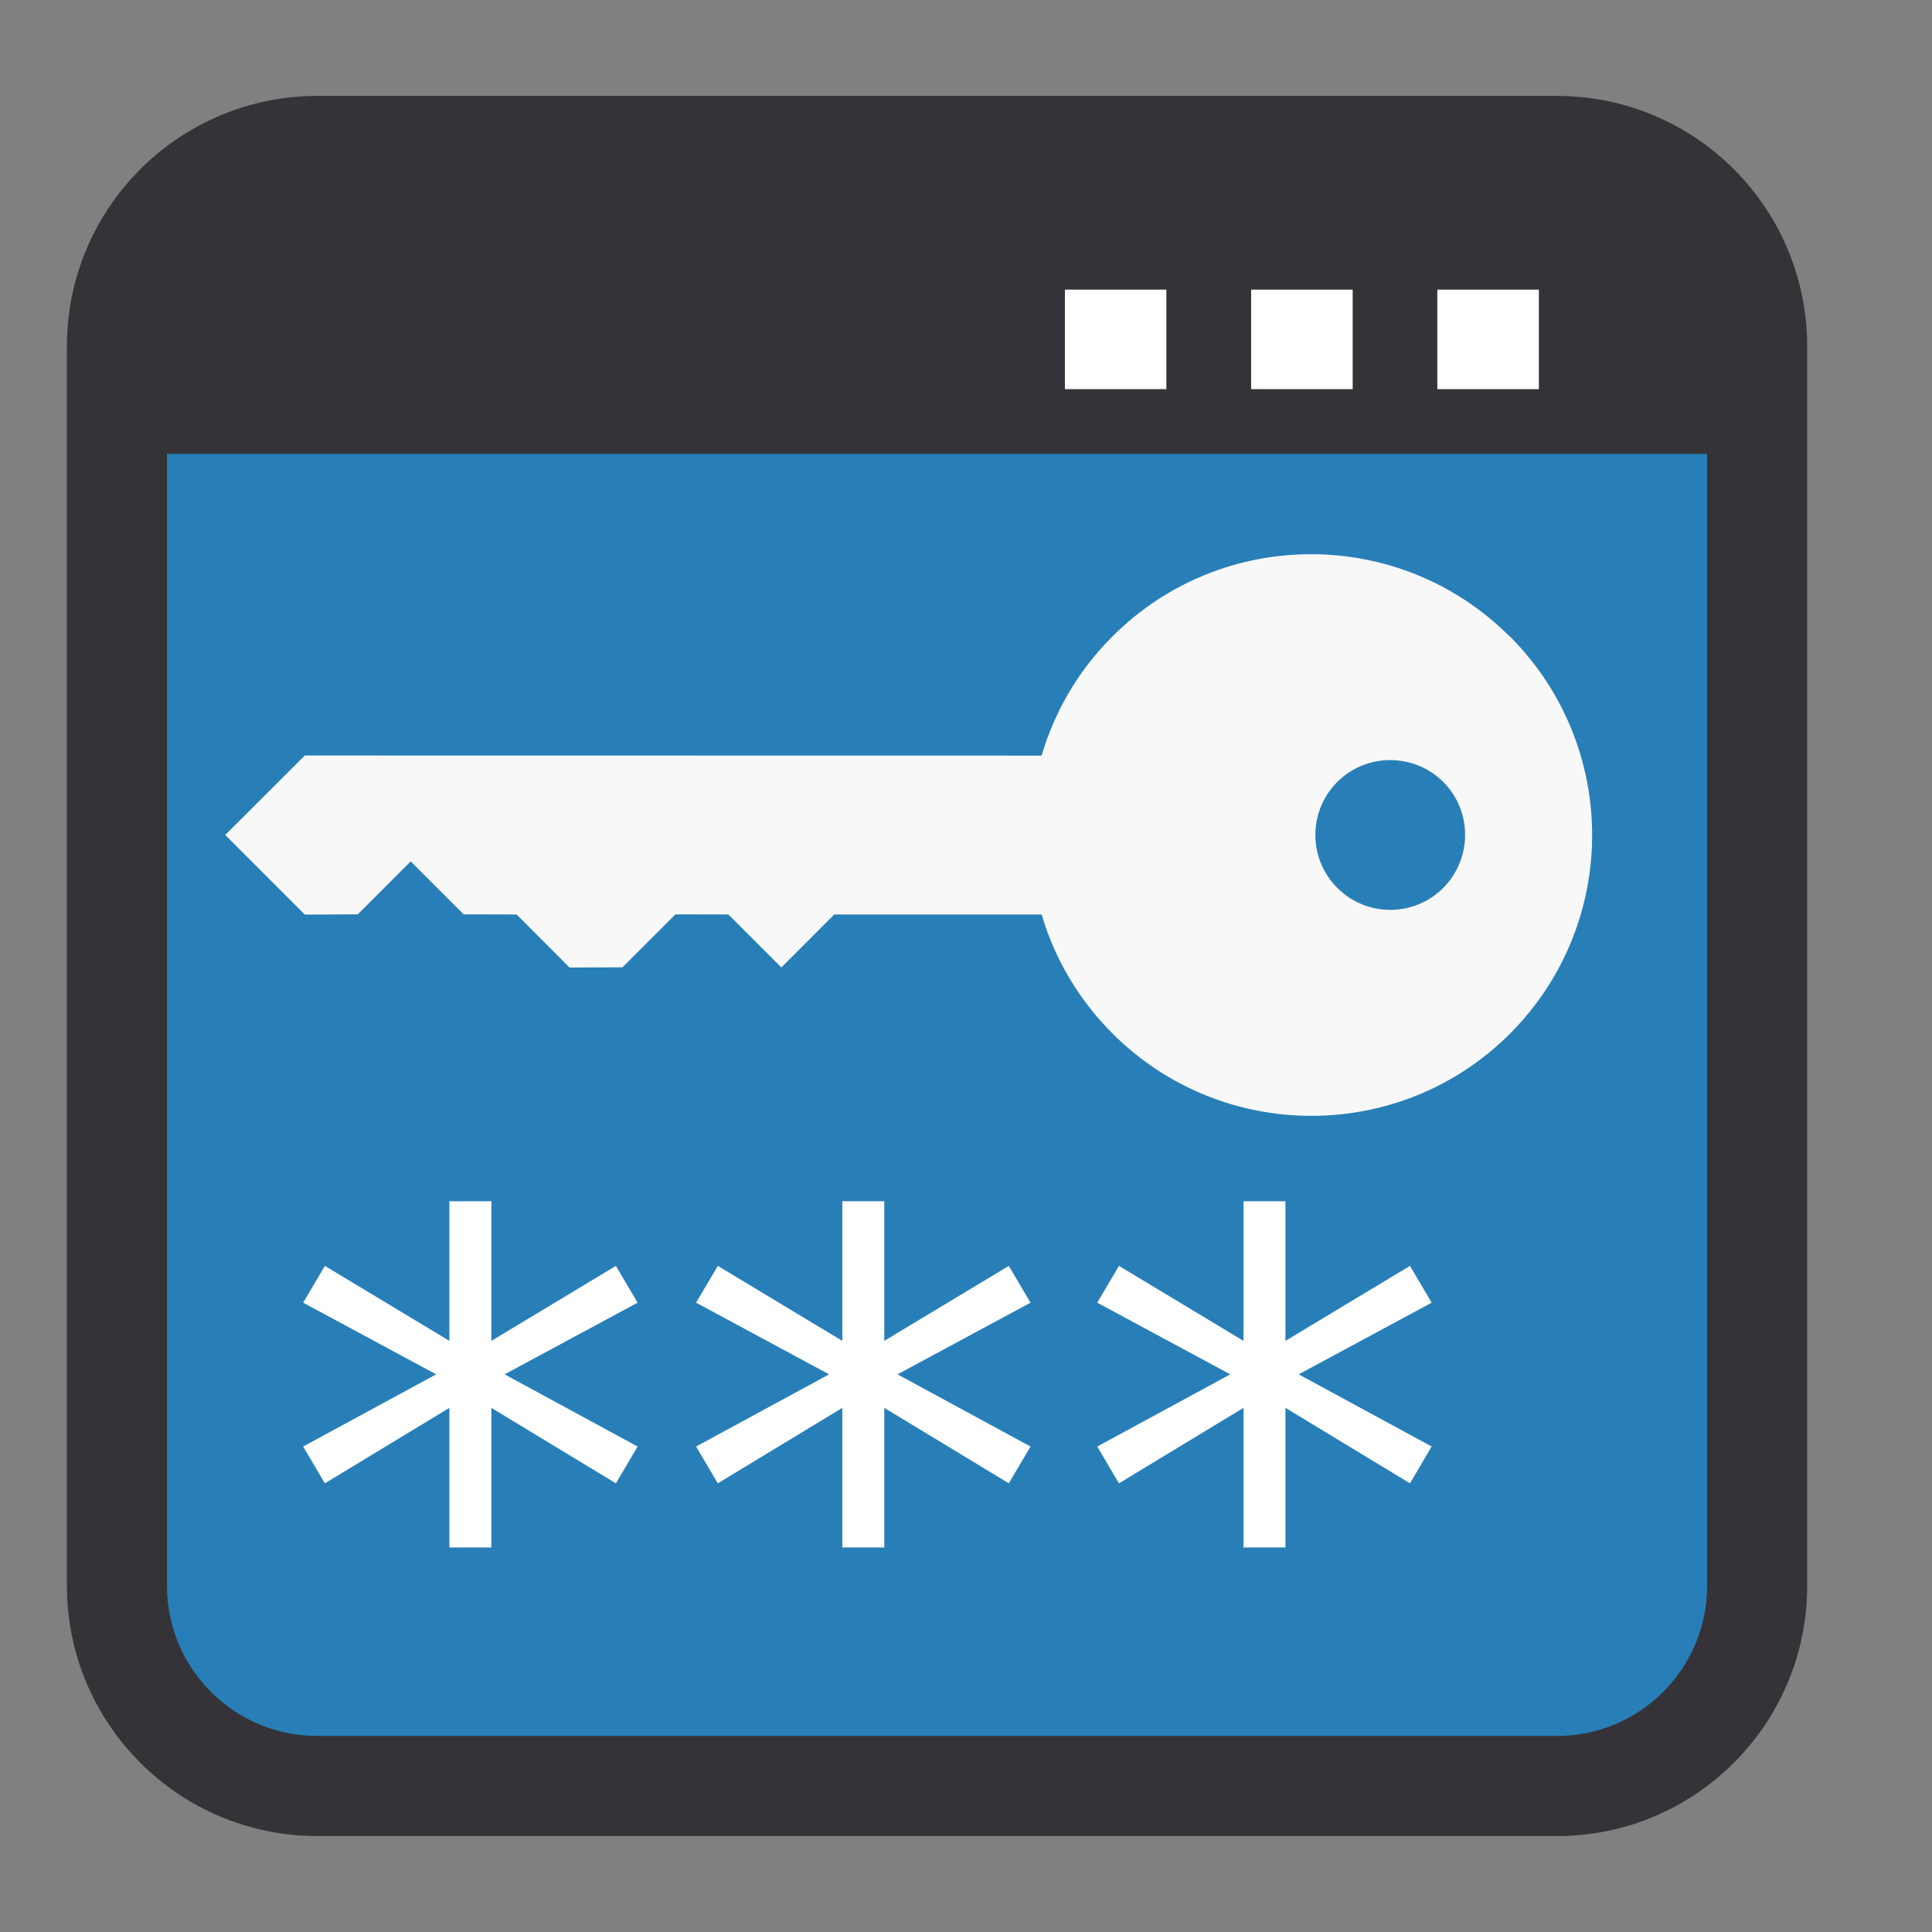 
<svg xmlns="http://www.w3.org/2000/svg" xmlns:xlink="http://www.w3.org/1999/xlink" width="64px" height="64px" viewBox="0 0 64 64" version="1.1">
<rect x="0" y="0" width="64" height="64" fill="#808080" stroke="none"/>
<defs>
<g>
<symbol overflow="visible" id="glyph0-0">
<path style="stroke:none;" d="M 1.25 4.453 L 1.25 -17.734 L 13.828 -17.734 L 13.828 4.453 Z M 2.672 3.047 L 12.438 3.047 L 12.438 -16.328 L 2.672 -16.328 Z M 2.672 3.047 "/>
</symbol>
<symbol overflow="visible" id="glyph0-1">
<path style="stroke:none;" d="M 11.828 -15.312 L 7.422 -12.938 L 11.828 -10.547 L 11.109 -9.328 L 6.984 -11.828 L 6.984 -7.203 L 5.594 -7.203 L 5.594 -11.828 L 1.469 -9.328 L 0.75 -10.547 L 5.156 -12.938 L 0.75 -15.312 L 1.469 -16.531 L 5.594 -14.047 L 5.594 -18.672 L 6.984 -18.672 L 6.984 -14.047 L 11.109 -16.531 Z M 11.828 -15.312 "/>
</symbol>
</g>
<clipPath id="clip1">
  <path d="M 7 18 L 53 18 L 53 37 L 7 37 Z M 7 18 "/>
</clipPath>
<clipPath id="clip2">
  <path d="M 32.039 3.074 L 56.699 27.734 L 32.039 52.395 L 7.379 27.734 Z M 32.039 3.074 "/>
</clipPath>
<clipPath id="clip3">
  <path d="M 55.562 51.195 C 42.559 64.199 21.48 64.188 8.488 51.195 C -4.5 38.203 -4.512 17.125 8.492 4.121 C 21.492 -8.883 42.57 -8.871 55.562 4.121 C 68.555 17.113 68.566 38.191 55.562 51.195 Z M 55.562 51.195 "/>
</clipPath>
</defs>
<g id="surface1">
<path style="fill-rule:nonzero;fill:rgb(15.686%,49.804%,72.157%);fill-opacity:1;stroke-width:26.533;stroke-linecap:butt;stroke-linejoin:miter;stroke:rgb(20.784%,20%,21.961%);stroke-opacity:1;stroke-miterlimit:4;" d="M 84.094 38.688 L 412.594 38.688 C 441.906 38.688 465.656 62.438 465.656 91.75 L 465.656 420.25 C 465.656 449.562 441.906 473.312 412.594 473.312 L 84.094 473.312 C 54.781 473.312 31 449.562 31 420.25 L 31 91.75 C 31 62.438 54.781 38.688 84.094 38.688 Z M 84.094 38.688 " transform="matrix(0.125,0,0,0.125,0,0)"/>
<path style=" stroke:none;fill-rule:nonzero;fill:rgb(20.784%,20%,21.961%);fill-opacity:1;" d="M 4.902 6.031 L 56.77 6.031 L 56.77 15.035 L 4.902 15.035 Z M 4.902 6.031 "/>
<path style=" stroke:none;fill-rule:nonzero;fill:rgb(100%,100%,100%);fill-opacity:1;" d="M 41.445 9.594 L 44.809 9.594 L 44.809 12.891 L 41.445 12.891 Z M 41.445 9.594 "/>
<path style=" stroke:none;fill-rule:nonzero;fill:rgb(100%,100%,100%);fill-opacity:1;" d="M 47.613 9.594 L 50.977 9.594 L 50.977 12.891 L 47.613 12.891 Z M 47.613 9.594 "/>
<path style=" stroke:none;fill-rule:nonzero;fill:rgb(100%,100%,100%);fill-opacity:1;" d="M 35.277 9.594 L 38.637 9.594 L 38.637 12.891 L 35.277 12.891 Z M 35.277 9.594 "/>
<g clip-path="url(#clip1)" clip-rule="nonzero">
<g clip-path="url(#clip2)" clip-rule="nonzero">
<g clip-path="url(#clip3)" clip-rule="nonzero">
<path style=" stroke:none;fill-rule:nonzero;fill:rgb(97.255%,97.255%,97.255%);fill-opacity:1;" d="M 50.008 21.082 C 46.379 17.453 40.484 17.449 36.852 21.082 C 35.715 22.215 34.934 23.578 34.508 25.016 C 34.508 25.023 34.492 25.023 34.492 25.031 L 10.098 25.027 L 7.461 27.66 L 10.098 30.297 L 11.852 30.289 L 13.605 28.535 L 15.359 30.289 L 17.113 30.293 L 18.867 32.051 L 20.621 32.043 L 22.375 30.289 L 24.129 30.293 L 25.883 32.047 L 27.637 30.293 L 34.492 30.293 C 34.496 30.297 34.512 30.305 34.512 30.312 C 34.934 31.75 35.723 33.105 36.855 34.238 C 40.48 37.863 46.379 37.879 50.016 34.246 L 50.043 34.219 C 53.656 30.57 53.637 24.703 50.012 21.078 M 47.809 25.902 C 48.777 26.871 48.773 28.441 47.809 29.414 C 46.84 30.383 45.266 30.383 44.301 29.414 C 43.332 28.445 43.328 26.875 44.301 25.902 C 45.266 24.938 46.844 24.938 47.809 25.902 M 47.809 25.902 "/>
</g>
</g>
</g>
<g style="fill:rgb(100%,100%,100%);fill-opacity:1;">
  <use xlink:href="#glyph0-1" x="9.293" y="58.465"/>
</g>
<g style="fill:rgb(100%,100%,100%);fill-opacity:1;">
  <use xlink:href="#glyph0-1" x="22.309" y="58.465"/>
</g>
<g style="fill:rgb(100%,100%,100%);fill-opacity:1;">
  <use xlink:href="#glyph0-1" x="35.598" y="58.465"/>
</g>
</g>
</svg>
